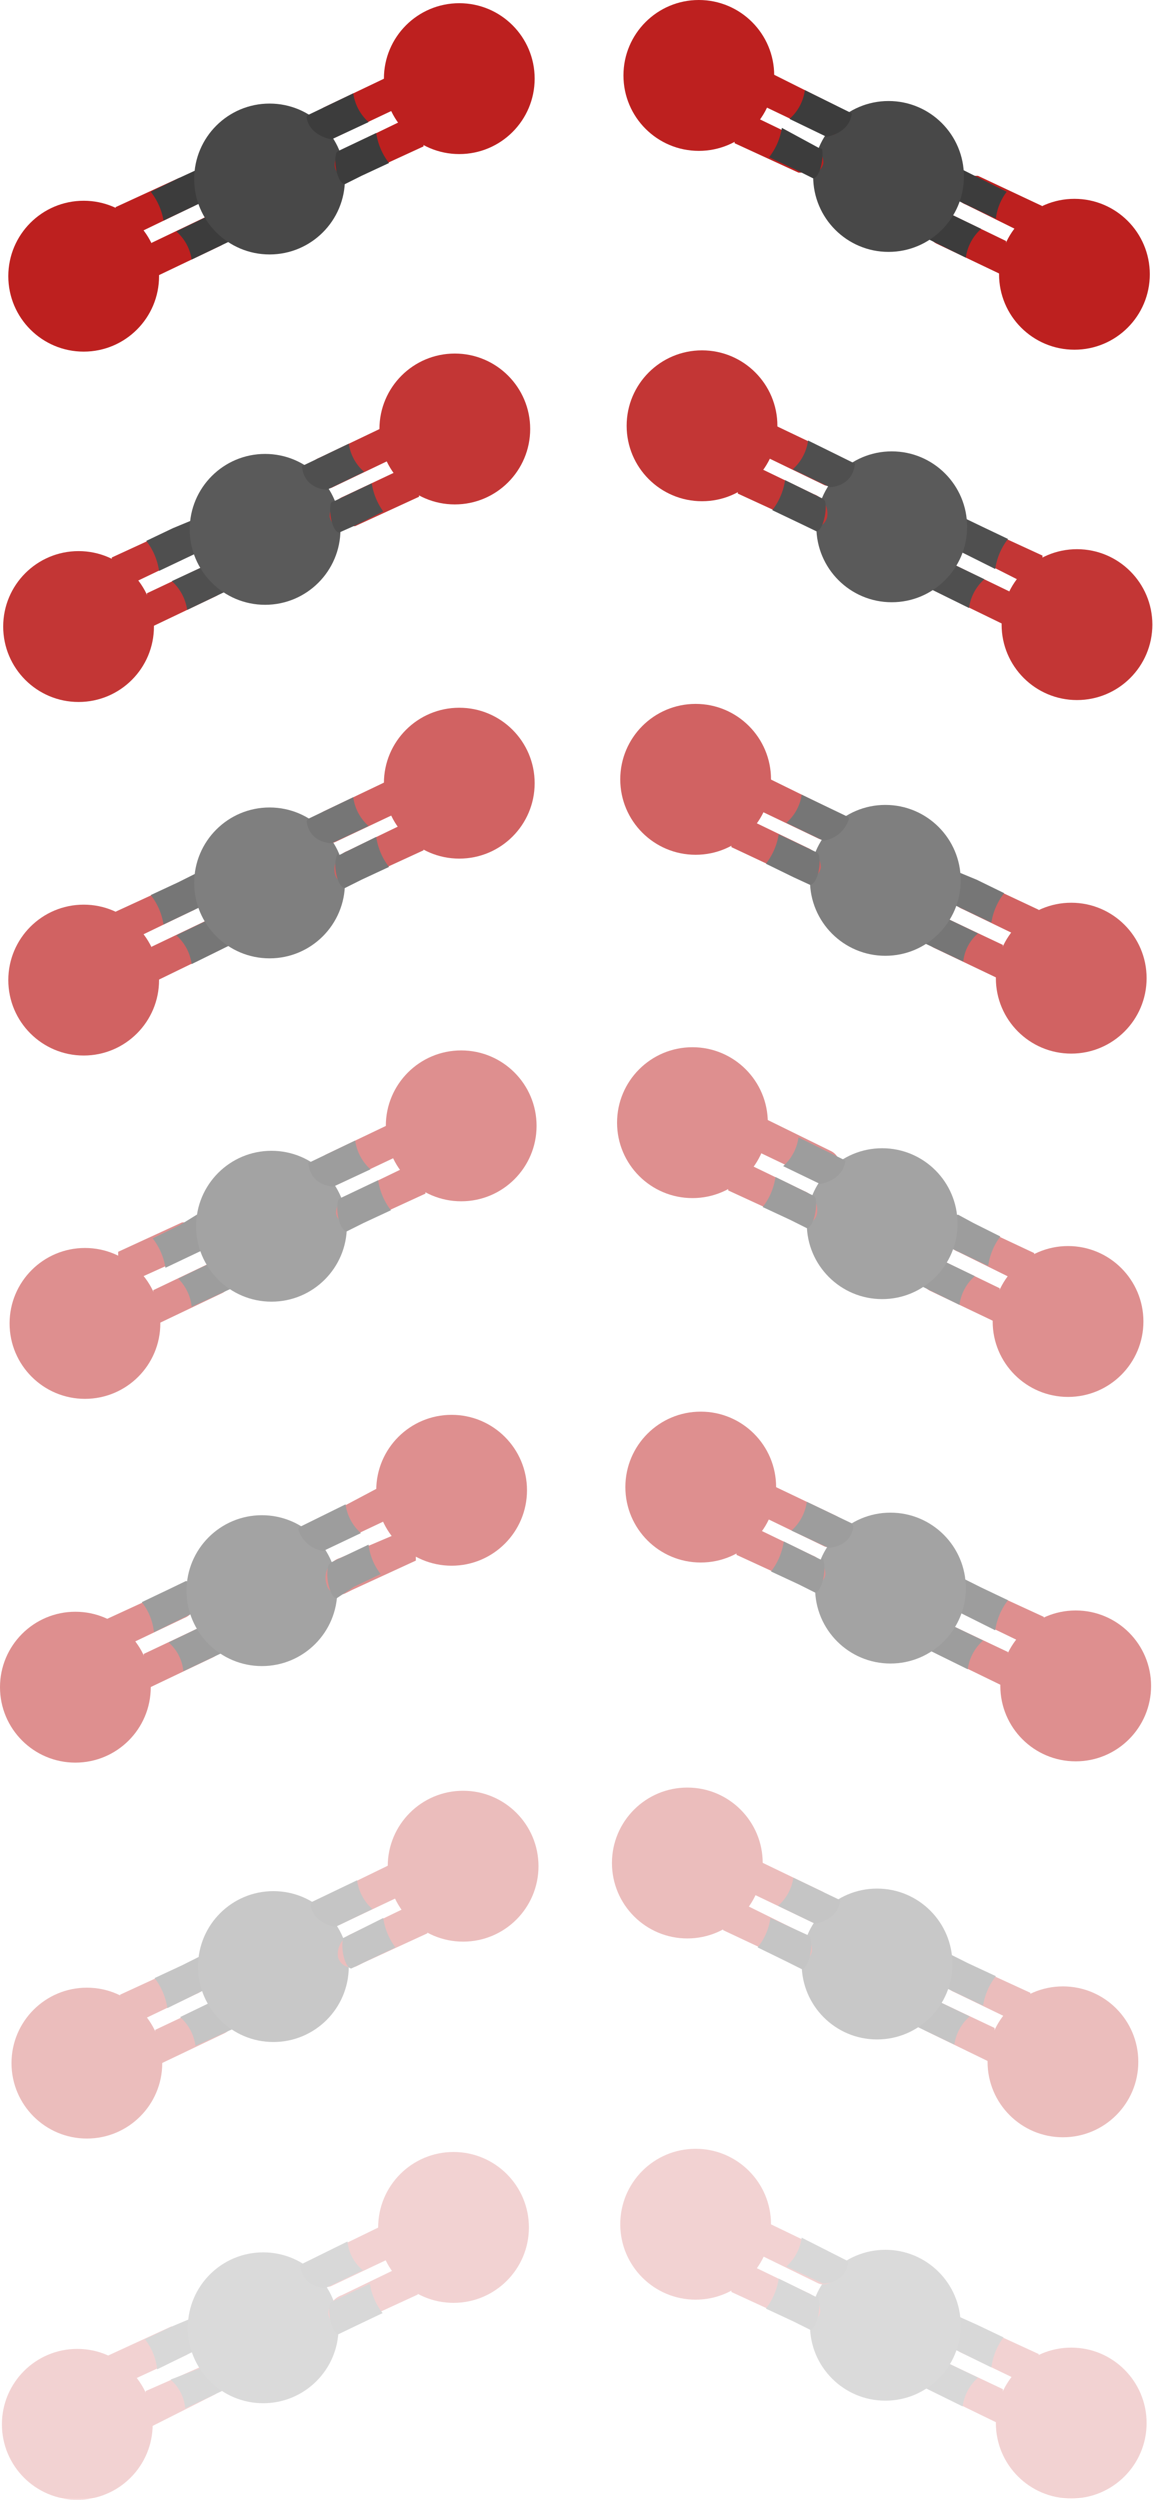 <svg xmlns="http://www.w3.org/2000/svg" viewBox="0 0 18.05 39.1"><defs><style>.cls-1{opacity:0.3;}.cls-2{fill:#bd201f;}.cls-3{fill:#3c3c3c;}.cls-4{fill:#484848;}.cls-5{opacity:0.5;}.cls-6{opacity:0.7;}.cls-7{opacity:0.9;}.cls-8{opacity:0.2;}</style></defs><title>arrow_3</title><g id="Capa_2" data-name="Capa 2"><g id="Capa_1-2" data-name="Capa 1"><g class="cls-1"><path class="cls-2" d="M3.52,31.8l-1.09.52v-.57l.91-.43a.23.23,0,0,1,.14,0h0A.26.26,0,0,1,3.52,31.8Z"/><path class="cls-3" d="M3.77,31.68,3.06,32a.73.73,0,0,0-.24-.45l.58-.28s.34.05.39.34A0,0,0,0,1,3.77,31.68Z"/><path class="cls-2" d="M3.07,31.19l-.88.42a.22.22,0,0,1-.31-.2V31.2l1-.46.09,0a.21.21,0,0,1,.3.15h0A.31.31,0,0,1,3.07,31.19Z"/><path class="cls-3" d="M3.21,31.12l-.59.29a1,1,0,0,0-.2-.47l.43-.2.26-.13c.09,0,.17.29.14.46A.07.07,0,0,1,3.21,31.12Z"/><circle class="cls-2" cx="1.36" cy="32.27" r="1.18"/><circle class="cls-4" cx="4.28" cy="30.76" r="1.18"/><path class="cls-2" d="M5.13,29.64l1.09-.53v.57l-.91.43a.23.23,0,0,1-.14,0h0A.25.25,0,0,1,5.13,29.64Z"/><path class="cls-3" d="M4.88,29.75l.71-.34a.73.73,0,0,0,.24.45l-.58.28s-.34-.05-.39-.34A0,0,0,0,1,4.88,29.75Z"/><path class="cls-2" d="M5.5,30.25l.87-.42a.22.22,0,0,1,.32.2v.21l-1,.46-.1.05a.21.21,0,0,1-.3-.15h0A.34.34,0,0,1,5.5,30.25Z"/><path class="cls-3" d="M5.36,30.32,6,30a1,1,0,0,0,.19.46l-.42.2-.27.13c-.09,0-.17-.29-.13-.46A.07.07,0,0,1,5.36,30.32Z"/><circle class="cls-2" cx="7.25" cy="29.19" r="1.18"/></g><g class="cls-5"><path class="cls-2" d="M3.34,25.92l-1.09.52v-.57l.91-.43a.22.22,0,0,1,.14,0h0A.26.26,0,0,1,3.34,25.92Z"/><path class="cls-3" d="M3.59,25.8l-.72.34a.68.68,0,0,0-.23-.45l.58-.28a.47.47,0,0,1,.39.35Z"/><path class="cls-2" d="M2.88,25.31,2,25.73a.22.22,0,0,1-.32-.2v-.21l1-.46.1-.05a.21.21,0,0,1,.3.15h0A.32.32,0,0,1,2.88,25.31Z"/><path class="cls-3" d="M3,25.24l-.59.29a.91.91,0,0,0-.19-.47l.42-.2.27-.13c.09,0,.17.29.14.46A.08.08,0,0,1,3,25.24Z"/><circle class="cls-2" cx="1.18" cy="26.39" r="1.18"/><circle class="cls-4" cx="4.1" cy="24.88" r="1.18"/><path class="cls-2" d="M5,23.76,6,23.23v.57l-.91.43a.2.2,0,0,1-.13,0H5A.25.25,0,0,1,5,23.76Z"/><path class="cls-3" d="M4.7,23.88l.71-.35a.73.73,0,0,0,.24.45l-.59.28a.48.48,0,0,1-.39-.34S4.68,23.88,4.7,23.88Z"/><path class="cls-2" d="M5.32,24.37,6.19,24a.22.22,0,0,1,.32.2v.21l-1,.46-.1.05a.21.21,0,0,1-.3-.15h0A.32.32,0,0,1,5.32,24.37Z"/><path class="cls-3" d="M5.18,24.44l.59-.28a.9.9,0,0,0,.19.46l-.42.2L5.27,25c-.09,0-.17-.29-.14-.46A.12.12,0,0,1,5.18,24.44Z"/><circle class="cls-2" cx="7.07" cy="23.31" r="1.18"/></g><g class="cls-5"><path class="cls-2" d="M3.49,20.22l-1.09.52v-.56l.9-.43a.17.17,0,0,1,.14,0h0A.26.26,0,0,1,3.49,20.22Z"/><path class="cls-3" d="M3.74,20.1,3,20.44A.72.72,0,0,0,2.79,20l.58-.28s.34.05.39.34C3.77,20.08,3.76,20.09,3.74,20.1Z"/><path class="cls-2" d="M3,19.62,2.16,20a.22.22,0,0,1-.31-.21v-.21l1-.46.09,0a.21.21,0,0,1,.3.15h0A.32.32,0,0,1,3,19.62Z"/><path class="cls-3" d="M3.18,19.55l-.59.28a1,1,0,0,0-.2-.46l.43-.21L3.08,19c.09,0,.17.28.14.46A.1.1,0,0,1,3.18,19.55Z"/><circle class="cls-2" cx="1.33" cy="20.7" r="1.18"/><circle class="cls-4" cx="4.25" cy="19.18" r="1.18"/><path class="cls-2" d="M5.1,18.06l1.09-.52v.56l-.91.43a.17.17,0,0,1-.14,0h0A.26.26,0,0,1,5.1,18.06Z"/><path class="cls-3" d="M4.85,18.18l.71-.34a.75.75,0,0,0,.24.45l-.58.27s-.34,0-.39-.34C4.82,18.2,4.83,18.19,4.85,18.18Z"/><path class="cls-2" d="M5.47,18.68l.87-.42a.22.22,0,0,1,.32.2v.21l-1,.46-.1,0a.21.21,0,0,1-.3-.15h0A.32.32,0,0,1,5.47,18.68Z"/><path class="cls-3" d="M5.33,18.74l.59-.28a1,1,0,0,0,.2.47l-.43.2-.26.13c-.1,0-.18-.29-.14-.47A.07.07,0,0,1,5.33,18.74Z"/><circle class="cls-2" cx="7.22" cy="17.61" r="1.18"/></g><g class="cls-6"><path class="cls-2" d="M3.46,14.85l-1.09.53v-.57l.9-.43a.23.23,0,0,1,.14,0h0A.25.25,0,0,1,3.46,14.85Z"/><path class="cls-3" d="M3.71,14.73,3,15.08a.73.73,0,0,0-.24-.45l.58-.28s.34.05.39.34C3.74,14.71,3.73,14.73,3.71,14.73Z"/><path class="cls-2" d="M3,14.25l-.87.42a.22.22,0,0,1-.32-.2v-.21l1-.46.09-.05a.21.21,0,0,1,.3.15h0A.32.32,0,0,1,3,14.25Z"/><path class="cls-3" d="M3.15,14.18l-.59.28a1,1,0,0,0-.2-.46l.43-.2.26-.13c.09,0,.17.29.14.46A.07.07,0,0,1,3.15,14.18Z"/><circle class="cls-2" cx="1.31" cy="15.33" r="1.18"/><circle class="cls-4" cx="4.22" cy="13.81" r="1.18"/><path class="cls-2" d="M5.07,12.69l1.09-.52v.57l-.91.43a.17.17,0,0,1-.14,0h0A.26.26,0,0,1,5.07,12.69Z"/><path class="cls-3" d="M4.82,12.81l.71-.34a.73.73,0,0,0,.24.45l-.58.27s-.34,0-.39-.34A.08.08,0,0,1,4.82,12.81Z"/><path class="cls-2" d="M5.44,13.31l.87-.42a.22.22,0,0,1,.32.2v.21l-1,.46-.1.05a.21.21,0,0,1-.29-.15h0A.31.31,0,0,1,5.44,13.31Z"/><path class="cls-3" d="M5.3,13.38l.59-.29a1,1,0,0,0,.2.47l-.43.2-.26.13c-.1,0-.18-.29-.14-.46S5.28,13.39,5.3,13.38Z"/><circle class="cls-2" cx="7.19" cy="12.25" r="1.18"/></g><g class="cls-7"><path class="cls-2" d="M3.39,9.32,2.3,9.84V9.28l.91-.43a.17.17,0,0,1,.14,0h0A.26.26,0,0,1,3.39,9.32Z"/><path class="cls-3" d="M3.64,9.2l-.71.34a.75.75,0,0,0-.24-.45l.58-.27s.34,0,.39.34C3.67,9.17,3.66,9.19,3.64,9.2Z"/><path class="cls-2" d="M2.94,8.71l-.88.42a.22.22,0,0,1-.31-.2V8.72l1-.46.1,0a.21.21,0,0,1,.3.15h0A.3.3,0,0,1,2.94,8.71Z"/><path class="cls-3" d="M3.08,8.65l-.59.28a1,1,0,0,0-.2-.47l.42-.2L3,8.14c.09,0,.17.28.14.46A.1.1,0,0,1,3.08,8.65Z"/><circle class="cls-2" cx="1.23" cy="9.8" r="1.18"/><circle class="cls-4" cx="4.15" cy="8.28" r="1.18"/><path class="cls-2" d="M5,7.16l1.09-.52V7.2l-.9.43a.23.23,0,0,1-.14,0H5A.25.25,0,0,1,5,7.16Z"/><path class="cls-3" d="M4.75,7.28l.71-.34a.72.72,0,0,0,.24.44l-.58.28s-.34,0-.39-.34C4.72,7.3,4.73,7.29,4.75,7.28Z"/><path class="cls-2" d="M5.37,7.77l.87-.41a.22.22,0,0,1,.32.2v.21l-1,.46-.1,0a.21.21,0,0,1-.3-.15h0A.34.34,0,0,1,5.37,7.77Z"/><path class="cls-3" d="M5.23,7.84l.59-.28A1,1,0,0,0,6,8l-.42.21-.27.12c-.09,0-.17-.28-.13-.46A.07.07,0,0,1,5.23,7.84Z"/><circle class="cls-2" cx="7.12" cy="6.71" r="1.18"/></g><path class="cls-2" d="M3.46,3.84l-1.09.52V3.8l.9-.43a.17.17,0,0,1,.14,0h0A.26.26,0,0,1,3.46,3.84Z"/><path class="cls-3" d="M3.71,3.72,3,4.06a.72.72,0,0,0-.24-.44l.58-.28s.34.05.39.34C3.74,3.7,3.73,3.71,3.71,3.72Z"/><path class="cls-2" d="M3,3.24l-.87.42a.23.23,0,0,1-.32-.21V3.24l1-.46.09,0a.21.21,0,0,1,.3.15h0A.32.32,0,0,1,3,3.24Z"/><path class="cls-3" d="M3.15,3.17l-.59.28A1,1,0,0,0,2.36,3l.43-.21.26-.12c.09,0,.17.28.14.46A.07.07,0,0,1,3.15,3.17Z"/><circle class="cls-2" cx="1.31" cy="4.32" r="1.18"/><circle class="cls-4" cx="4.22" cy="2.8" r="1.18"/><path class="cls-2" d="M5.07,1.68l1.09-.52v.56l-.91.43a.17.17,0,0,1-.14,0h0A.26.26,0,0,1,5.07,1.68Z"/><path class="cls-3" d="M4.82,1.8l.71-.34a.75.75,0,0,0,.24.45l-.58.27s-.34-.05-.39-.34A.05.05,0,0,1,4.82,1.8Z"/><path class="cls-2" d="M5.44,2.3l.87-.42a.22.22,0,0,1,.32.2v.21l-1,.46-.1,0a.2.2,0,0,1-.29-.15h0A.3.3,0,0,1,5.44,2.3Z"/><path class="cls-3" d="M5.3,2.36l.59-.28a1,1,0,0,0,.2.47l-.43.2-.26.13c-.1,0-.18-.29-.14-.47A.07.07,0,0,1,5.3,2.36Z"/><circle class="cls-2" cx="7.19" cy="1.23" r="1.18"/><g class="cls-8"><path class="cls-2" d="M3.37,37.45,2.28,38V37.4L3.19,37a.17.17,0,0,1,.14,0h0A.26.26,0,0,1,3.37,37.45Z"/><path class="cls-3" d="M3.62,37.33l-.72.34a.68.68,0,0,0-.23-.45L3.25,37s.34,0,.39.34Z"/><path class="cls-2" d="M2.91,36.84,2,37.26a.22.22,0,0,1-.32-.2v-.21l1-.46.1,0a.22.22,0,0,1,.3.15h0A.32.32,0,0,1,2.91,36.84Z"/><path class="cls-3" d="M3.05,36.77l-.59.29a.91.91,0,0,0-.19-.47l.42-.2L3,36.26c.09,0,.17.29.13.46A0,0,0,0,1,3.05,36.77Z"/><circle class="cls-2" cx="1.21" cy="37.92" r="1.18"/><circle class="cls-4" cx="4.12" cy="36.41" r="1.18"/><path class="cls-2" d="M5,35.29l1.09-.53v.57l-.91.43a.2.2,0,0,1-.13,0H5A.25.25,0,0,1,5,35.29Z"/><path class="cls-3" d="M4.73,35.41l.71-.35a.67.67,0,0,0,.24.45l-.59.28s-.34,0-.39-.34C4.7,35.43,4.71,35.41,4.73,35.41Z"/><path class="cls-2" d="M5.35,35.9l.87-.42a.22.22,0,0,1,.32.2v.21l-1,.46-.1,0a.21.21,0,0,1-.3-.15h0A.31.31,0,0,1,5.35,35.9Z"/><path class="cls-3" d="M5.2,36l.59-.28a1,1,0,0,0,.2.46l-.42.2-.27.13c-.09,0-.17-.29-.14-.46A.1.1,0,0,1,5.2,36Z"/><circle class="cls-2" cx="7.1" cy="34.84" r="1.18"/></g><g class="cls-1"><path class="cls-2" d="M14.48,31.76l1.09.53v-.57l-.91-.43a.17.17,0,0,0-.14,0h0A.26.26,0,0,0,14.48,31.76Z"/><path class="cls-3" d="M14.23,31.64l.71.34a.72.72,0,0,1,.24-.44l-.58-.28s-.34,0-.39.34Z"/><path class="cls-2" d="M14.94,31.16l.87.42a.22.22,0,0,0,.32-.2v-.21l-1-.46-.1-.05a.21.21,0,0,0-.3.15h0A.34.34,0,0,0,14.94,31.16Z"/><path class="cls-3" d="M14.8,31.09l.59.28a1,1,0,0,1,.2-.46l-.43-.2-.26-.13c-.1,0-.18.28-.14.46A.07.07,0,0,0,14.8,31.09Z"/><circle class="cls-2" cx="16.64" cy="32.25" r="1.18"/><circle class="cls-4" cx="13.73" cy="30.72" r="1.18"/><path class="cls-2" d="M12.88,29.59l-1.08-.52v.56l.9.43a.14.14,0,0,0,.14,0h0A.26.26,0,0,0,12.88,29.59Z"/><path class="cls-3" d="M13.13,29.71l-.71-.34a.72.72,0,0,1-.24.44l.58.28s.34-.05.39-.34C13.16,29.74,13.15,29.72,13.13,29.71Z"/><path class="cls-2" d="M12.51,30.21l-.87-.43a.22.22,0,0,0-.32.2v.21l1,.47.09,0a.2.2,0,0,0,.3-.14h0A.31.31,0,0,0,12.51,30.21Z"/><path class="cls-3" d="M12.65,30.27,12.06,30a.91.91,0,0,1-.2.46l.43.21.26.13c.09,0,.18-.29.14-.47A.07.07,0,0,0,12.65,30.27Z"/><circle class="cls-2" cx="10.76" cy="29.14" r="1.18"/></g><g class="cls-5"><path class="cls-2" d="M14.69,25.88l1.09.53v-.57l-.91-.43a.22.22,0,0,0-.14,0h0A.25.25,0,0,0,14.69,25.88Z"/><path class="cls-3" d="M14.44,25.76l.71.35a.73.73,0,0,1,.24-.45l-.58-.28s-.34.05-.39.34C14.42,25.74,14.42,25.75,14.44,25.76Z"/><path class="cls-2" d="M15.15,25.28l.87.42a.22.22,0,0,0,.32-.2v-.21l-1-.46-.1,0a.21.21,0,0,0-.3.15h0A.32.32,0,0,0,15.15,25.28Z"/><path class="cls-3" d="M15,25.21l.58.29a1,1,0,0,1,.2-.47l-.42-.2-.26-.13c-.1,0-.18.29-.14.46A.07.07,0,0,0,15,25.21Z"/><circle class="cls-2" cx="16.84" cy="26.37" r="1.18"/><circle class="cls-4" cx="13.94" cy="24.84" r="1.18"/><path class="cls-2" d="M13.09,23.71,12,23.19v.56l.91.44a.22.22,0,0,0,.14,0h0A.26.26,0,0,0,13.09,23.71Z"/><path class="cls-3" d="M13.34,23.83l-.71-.34a.73.73,0,0,1-.24.45l.58.27s.34,0,.39-.33A0,0,0,0,0,13.34,23.83Z"/><path class="cls-2" d="M12.72,24.33l-.87-.42a.22.22,0,0,0-.32.19v.22l1,.46.09,0a.21.21,0,0,0,.3-.15h0A.31.31,0,0,0,12.72,24.33Z"/><path class="cls-3" d="M12.86,24.4l-.59-.29a1,1,0,0,1-.2.47l.43.2.26.13c.09,0,.17-.29.14-.46S12.88,24.41,12.86,24.4Z"/><circle class="cls-2" cx="10.97" cy="23.26" r="1.18"/></g><g class="cls-5"><path class="cls-2" d="M14.56,20.19l1.09.52v-.56l-.91-.44a.22.22,0,0,0-.14,0h0A.26.26,0,0,0,14.56,20.19Z"/><path class="cls-3" d="M14.31,20.06l.71.35a.73.73,0,0,1,.24-.45l-.58-.28s-.34.05-.39.34C14.29,20,14.3,20.06,14.31,20.06Z"/><path class="cls-2" d="M15,19.58l.87.43a.22.22,0,0,0,.32-.2V19.6l-1-.47-.1-.05a.22.22,0,0,0-.3.15h0A.33.33,0,0,0,15,19.58Z"/><path class="cls-3" d="M14.88,19.52l.59.28a1,1,0,0,1,.19-.46l-.42-.21L15,19c-.1,0-.18.29-.14.46A.07.07,0,0,0,14.88,19.52Z"/><circle class="cls-2" cx="16.72" cy="20.67" r="1.18"/><circle class="cls-4" cx="13.81" cy="19.14" r="1.18"/><path class="cls-2" d="M13,18l-1.08-.53v.57l.9.43a.23.23,0,0,0,.14,0h0A.25.25,0,0,0,13,18Z"/><path class="cls-3" d="M13.21,18.14l-.71-.35a.73.73,0,0,1-.24.45l.58.28s.34-.05.39-.34C13.24,18.16,13.23,18.15,13.21,18.14Z"/><path class="cls-2" d="M12.59,18.63l-.87-.42a.22.22,0,0,0-.32.2v.21l1,.46.09.05a.21.21,0,0,0,.3-.15h0A.32.32,0,0,0,12.59,18.63Z"/><path class="cls-3" d="M12.73,18.7l-.59-.29a1,1,0,0,1-.2.47l.43.2.26.13c.09,0,.17-.28.14-.46A.07.07,0,0,0,12.73,18.7Z"/><circle class="cls-2" cx="10.84" cy="17.56" r="1.18"/></g><g class="cls-6"><path class="cls-2" d="M14.61,14.82l1.09.52v-.56l-.91-.43a.17.17,0,0,0-.14,0h0A.26.26,0,0,0,14.61,14.82Z"/><path class="cls-3" d="M14.36,14.7l.72.34a.67.67,0,0,1,.23-.44l-.58-.28s-.34,0-.39.34Z"/><path class="cls-2" d="M15.07,14.22l.87.42a.22.22,0,0,0,.32-.2v-.21l-1-.47-.09,0a.21.21,0,0,0-.3.15h0A.32.32,0,0,0,15.07,14.22Z"/><path class="cls-3" d="M14.93,14.15l.59.28a1,1,0,0,1,.2-.46l-.43-.21L15,13.64c-.09,0-.18.28-.14.46A.07.07,0,0,0,14.93,14.15Z"/><circle class="cls-2" cx="16.77" cy="15.3" r="1.18"/><circle class="cls-4" cx="13.86" cy="13.77" r="1.18"/><path class="cls-2" d="M13,12.65l-1.08-.53v.57l.9.43a.17.17,0,0,0,.14,0h0A.26.26,0,0,0,13,12.65Z"/><path class="cls-3" d="M13.26,12.77l-.71-.34a.72.72,0,0,1-.24.44l.58.28a.49.49,0,0,0,.4-.34A.05.05,0,0,0,13.26,12.77Z"/><path class="cls-2" d="M12.64,13.26l-.87-.42a.22.22,0,0,0-.32.2v.21l1,.47.1,0a.21.21,0,0,0,.3-.15h0A.34.34,0,0,0,12.64,13.26Z"/><path class="cls-3" d="M12.78,13.33l-.59-.28a1,1,0,0,1-.2.46l.43.21.26.12c.1,0,.18-.28.14-.46A.07.07,0,0,0,12.78,13.33Z"/><circle class="cls-2" cx="10.89" cy="12.19" r="1.18"/></g><g class="cls-7"><path class="cls-2" d="M14.71,9.28l1.09.53V9.25l-.91-.44a.22.22,0,0,0-.14,0h0A.25.25,0,0,0,14.71,9.28Z"/><path class="cls-3" d="M14.46,9.16l.71.35a.73.73,0,0,1,.24-.45l-.58-.28s-.34.05-.39.34C14.44,9.14,14.44,9.16,14.46,9.16Z"/><path class="cls-2" d="M15.17,8.68,16,9.1a.22.22,0,0,0,.32-.2V8.69l-1-.46-.1-.05a.22.22,0,0,0-.3.15h0A.32.32,0,0,0,15.17,8.68Z"/><path class="cls-3" d="M15,8.61l.58.29a1,1,0,0,1,.2-.47l-.42-.2-.27-.13c-.09,0-.17.29-.13.46S15,8.6,15,8.61Z"/><circle class="cls-2" cx="16.86" cy="9.77" r="1.18"/><circle class="cls-4" cx="13.96" cy="8.24" r="1.18"/><path class="cls-2" d="M13.11,7.12,12,6.59v.56l.91.44a.22.22,0,0,0,.14,0h0A.25.25,0,0,0,13.11,7.12Z"/><path class="cls-3" d="M13.36,7.24l-.71-.35a.73.73,0,0,1-.24.45l.58.28s.34,0,.39-.34C13.39,7.26,13.38,7.24,13.36,7.24Z"/><path class="cls-2" d="M12.74,7.73l-.87-.42a.22.22,0,0,0-.32.2v.21l1,.46.1.05a.21.21,0,0,0,.3-.15h0A.32.32,0,0,0,12.74,7.73Z"/><path class="cls-3" d="M12.88,7.8l-.59-.29a1,1,0,0,1-.2.47l.42.2.27.13c.09,0,.17-.29.14-.46A.1.1,0,0,0,12.88,7.8Z"/><circle class="cls-2" cx="10.99" cy="6.66" r="1.18"/></g><path class="cls-2" d="M14.66,3.81l1.09.52V3.77l-.91-.44a.22.22,0,0,0-.14,0h0A.26.26,0,0,0,14.66,3.81Z"/><path class="cls-3" d="M14.41,3.68l.71.35a.73.73,0,0,1,.24-.45l-.58-.28s-.34.05-.39.34C14.39,3.66,14.4,3.68,14.41,3.68Z"/><path class="cls-2" d="M15.12,3.2l.87.43a.22.22,0,0,0,.32-.2V3.22l-1-.47-.1,0a.21.21,0,0,0-.3.14h0A.33.33,0,0,0,15.12,3.2Z"/><path class="cls-3" d="M15,3.14l.59.28A.85.85,0,0,1,15.76,3l-.42-.21-.26-.13c-.1,0-.18.29-.14.47A.07.07,0,0,0,15,3.14Z"/><circle class="cls-2" cx="16.82" cy="4.29" r="1.18"/><circle class="cls-4" cx="13.91" cy="2.76" r="1.18"/><path class="cls-2" d="M13.06,1.64,12,1.11v.57l.9.43a.23.23,0,0,0,.14,0h0A.25.25,0,0,0,13.06,1.64Z"/><path class="cls-3" d="M13.31,1.76l-.71-.35a.73.73,0,0,1-.24.45l.58.28s.34-.05.39-.34C13.34,1.78,13.33,1.77,13.31,1.76Z"/><path class="cls-2" d="M12.69,2.25l-.87-.42a.22.22,0,0,0-.32.2v.21l1,.46.09,0a.21.21,0,0,0,.3-.15h0A.32.32,0,0,0,12.69,2.25Z"/><path class="cls-3" d="M12.83,2.32,12.24,2a1,1,0,0,1-.2.46l.43.2.26.13c.09,0,.17-.28.14-.46A.07.07,0,0,0,12.83,2.32Z"/><circle class="cls-2" cx="10.94" cy="1.18" r="1.18"/><g class="cls-8"><path class="cls-2" d="M14.61,37.41l1.09.53v-.57l-.91-.43a.22.22,0,0,0-.14,0h0A.25.25,0,0,0,14.61,37.41Z"/><path class="cls-3" d="M14.36,37.29l.71.35a.73.73,0,0,1,.24-.45l-.58-.28s-.34.05-.39.34A.05.05,0,0,0,14.36,37.29Z"/><path class="cls-2" d="M15.07,36.81l.87.42a.22.22,0,0,0,.32-.2v-.21l-1-.46-.1,0a.21.21,0,0,0-.3.15h0A.34.34,0,0,0,15.07,36.81Z"/><path class="cls-3" d="M14.93,36.74l.59.29a1,1,0,0,1,.19-.47l-.42-.2L15,36.23c-.1,0-.18.29-.14.46A.07.07,0,0,0,14.93,36.74Z"/><circle class="cls-2" cx="16.77" cy="37.9" r="1.18"/><circle class="cls-4" cx="13.86" cy="36.37" r="1.18"/><path class="cls-2" d="M13,35.24l-1.08-.52v.56l.9.44a.23.23,0,0,0,.14,0h0A.26.26,0,0,0,13,35.24Z"/><path class="cls-3" d="M13.26,35.36,12.55,35a.73.73,0,0,1-.24.45l.58.27s.34,0,.39-.33A0,0,0,0,0,13.26,35.36Z"/><path class="cls-2" d="M12.64,35.86l-.87-.42a.22.22,0,0,0-.32.19v.22l1,.46.09,0a.21.21,0,0,0,.3-.15h0A.31.31,0,0,0,12.64,35.86Z"/><path class="cls-3" d="M12.78,35.93l-.59-.29a1,1,0,0,1-.2.47l.43.2.26.13c.09,0,.17-.29.14-.46S12.8,35.94,12.78,35.93Z"/><circle class="cls-2" cx="10.89" cy="34.79" r="1.18"/></g></g></g></svg>